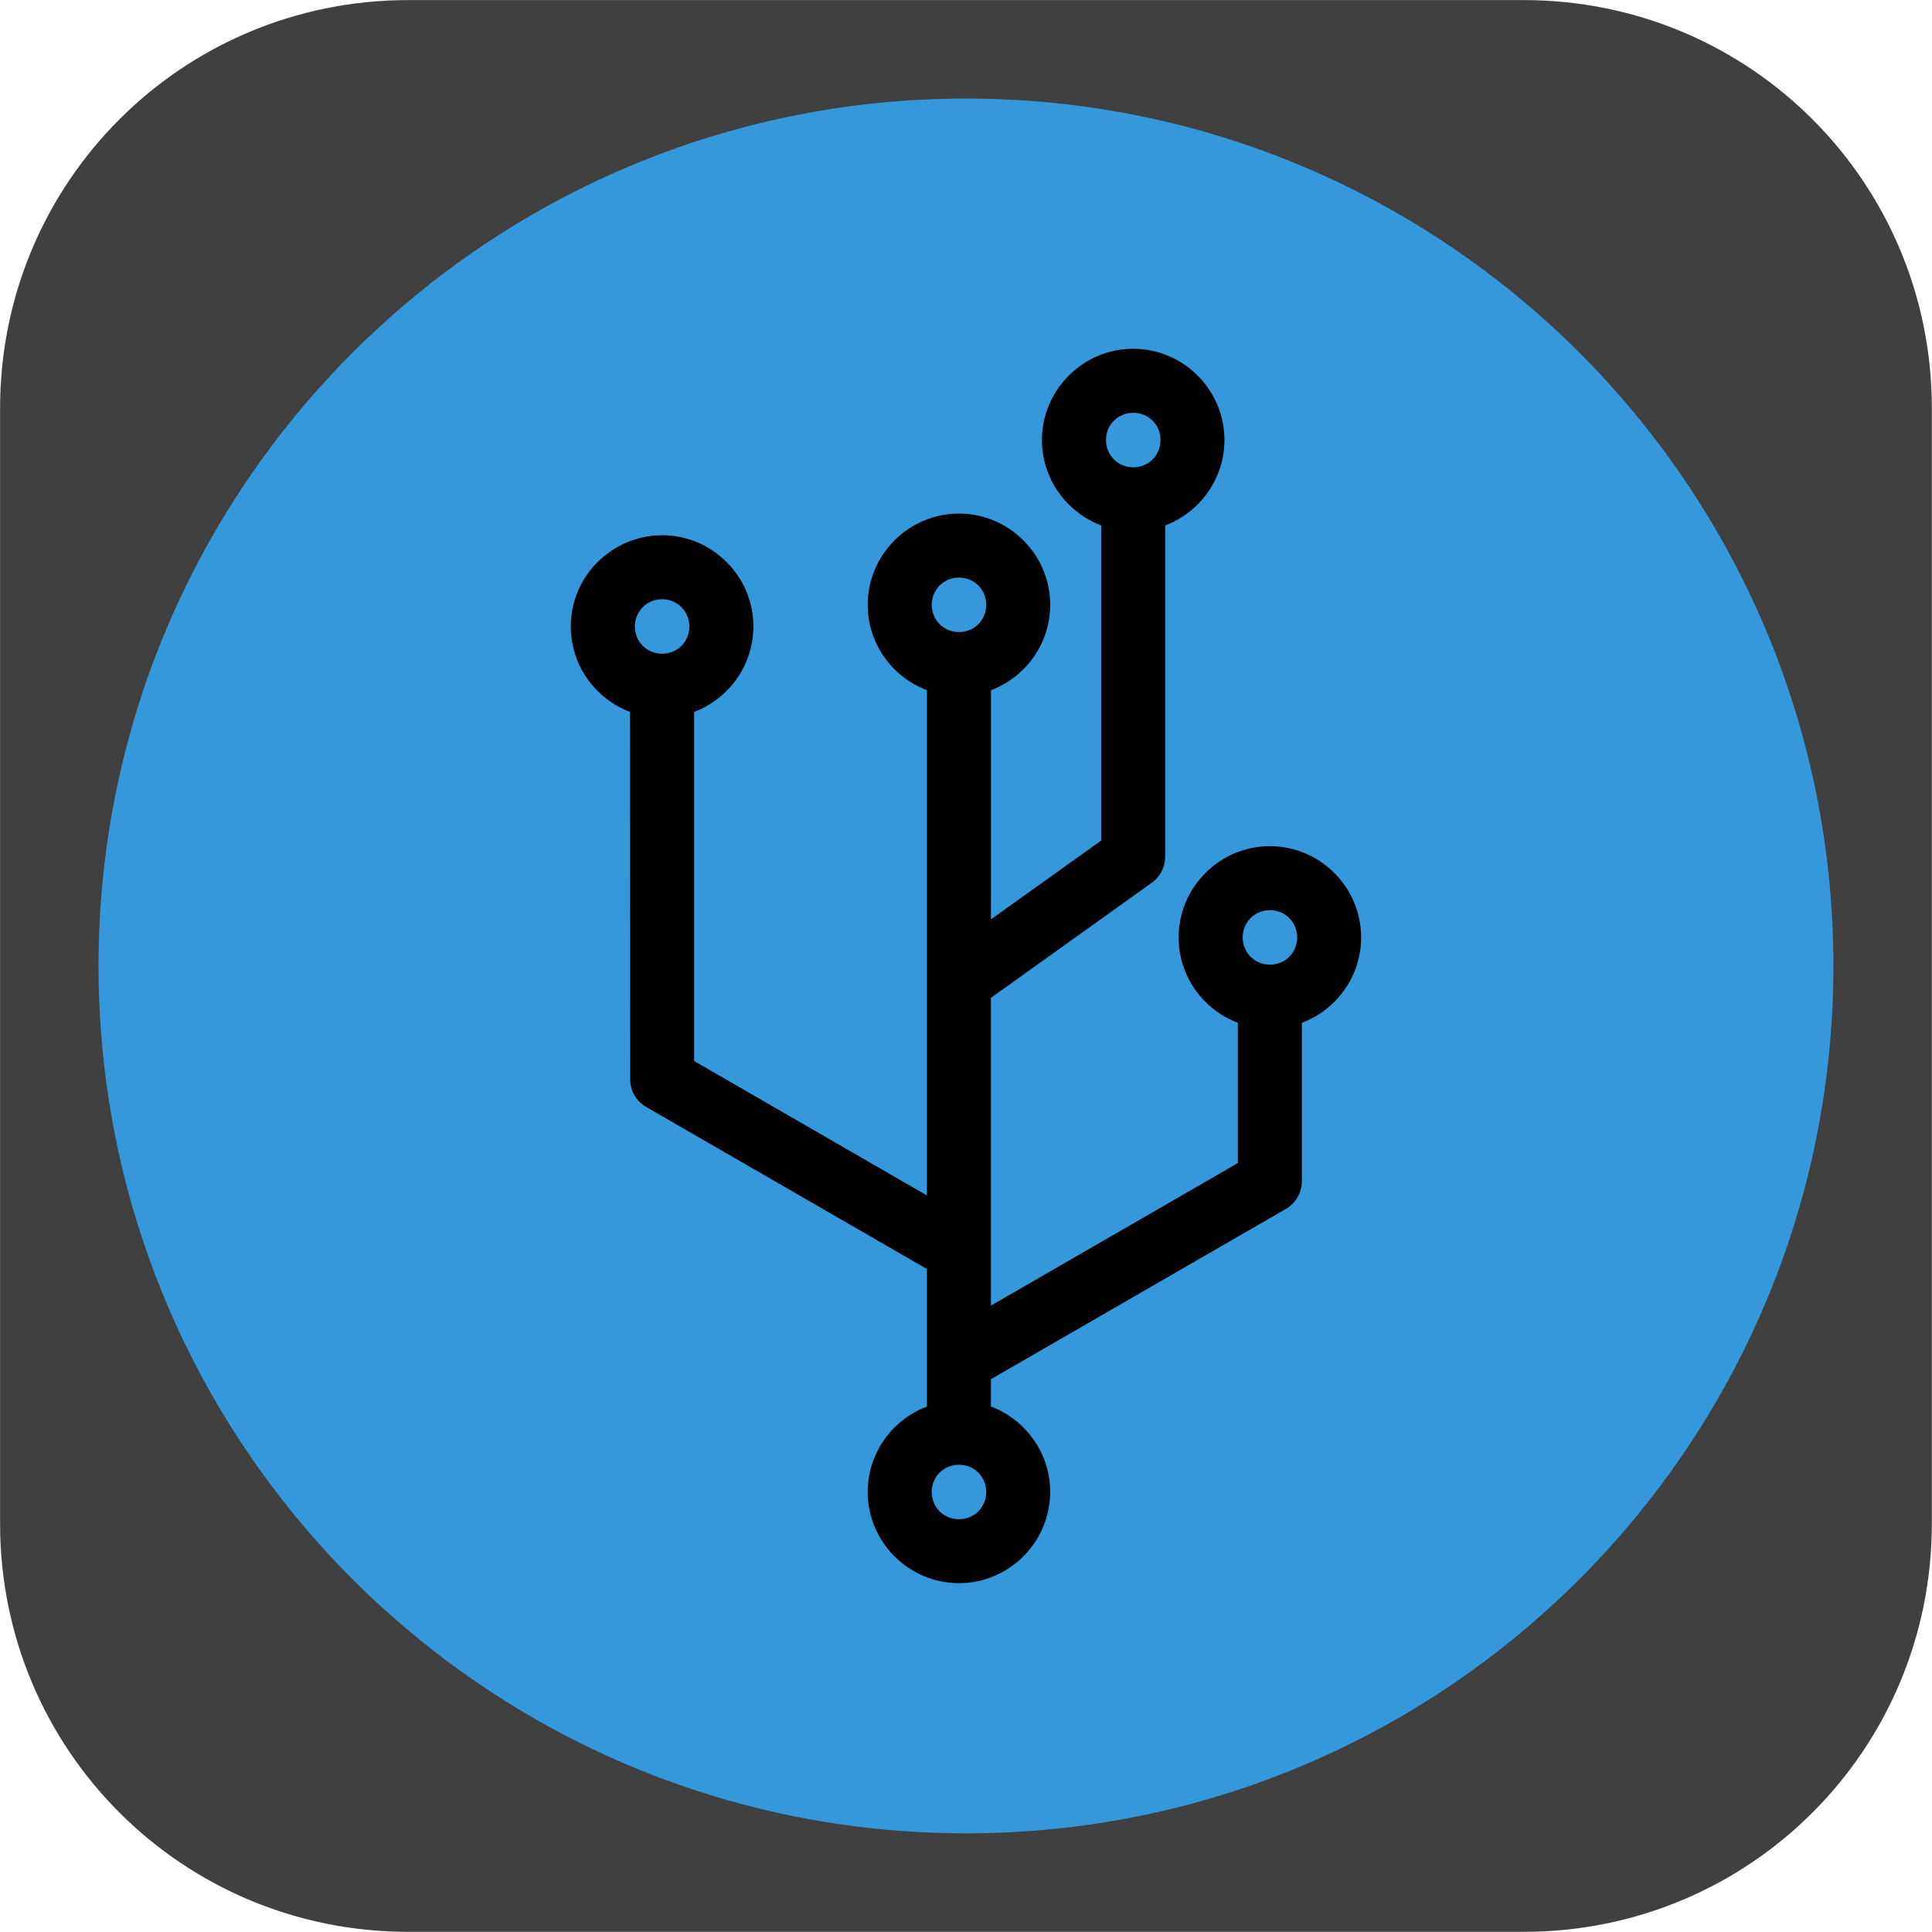 <svg xmlns="http://www.w3.org/2000/svg" xmlns:xlink="http://www.w3.org/1999/xlink" version="1.1" xml:space="preserve" viewBox="73 200.5 100.98 100.98"> <desc>Created with Fabric.js 3.6.3</desc> <defs> </defs> <g transform="matrix(4.207 0 0 4.207 123.488 250.988)"> <path style="stroke: none; stroke-width: 0; stroke-dasharray: none; stroke-linecap: butt; stroke-dashoffset: 0; stroke-linejoin: miter; stroke-miterlimit: 4; fill: rgb(0,0,0); fill-rule: nonzero; opacity: 0.75;" transform=" translate(-12, -12)" d="M 5.072 0 C 2.262 0 0 2.262 0 5.072 L 0 18.928 C 0 21.738 2.262 24 5.072 24 L 18.928 24 C 21.738 24 24 21.738 24 18.928 L 24 5.072 C 24 2.262 21.738 0 18.928 0 L 5.072 0 z M 12 5 C 15.872 5 19 8.128 19 12 C 19 15.872 15.872 19 12 19 C 8.128 19 5 15.872 5 12 C 5 8.128 8.128 5 12 5 z" stroke-linecap="round"></path> </g> <g transform="matrix(1.178 0 0 1.178 123.488 250.988)"> <path style="stroke: none; stroke-width: 0; stroke-dasharray: none; stroke-linecap: butt; stroke-dashoffset: 0; stroke-linejoin: miter; stroke-miterlimit: 4; fill: rgb(52,152,219); fill-rule: nonzero; opacity: 1;" transform=" translate(-49.56, -48.815)" d="M 88.048 48.812 C 88.048 70.07 70.815 87.3 49.56 87.3 c -21.255 0 -38.487 -17.23 -38.487 -38.488 c 0 -21.253 17.232 -38.483 38.487 -38.483 C 70.815 10.329 88.048 27.559 88.048 48.812 z" stroke-linecap="round"></path> </g> <g transform="matrix(0.669 0 0 0.669 123.488 250.988)"> <path style="stroke: none; stroke-width: 0; stroke-dasharray: none; stroke-linecap: butt; stroke-dashoffset: 0; stroke-linejoin: miter; stroke-miterlimit: 4; fill: rgb(0,0,0); fill-rule: nonzero; opacity: 1;" transform=" translate(-49.997, -49.996)" d="m 49.477 88.965 h -0.055 c -0.582 0.008 -1.105 0.242 -1.48 0.613 l -0.008 0.008 c -0.379 0.379 -0.613 0.91 -0.613 1.508 c 0 0.594 0.234 1.129 0.613 1.508 l 0.008 0.008 c 0.379 0.379 0.91 0.613 1.508 0.613 c 0.594 0 1.129 -0.234 1.508 -0.613 l 0.008 -0.008 c 0.379 -0.379 0.613 -0.91 0.613 -1.508 c 0 -0.594 -0.234 -1.129 -0.613 -1.508 l -0.008 -0.008 c -0.371 -0.375 -0.895 -0.605 -1.48 -0.613 z m -23.219 -72.621 c 1.961 0 3.742 0.801 5.031 2.09 c 1.301 1.289 2.098 3.074 2.098 5.039 c 0 1.961 -0.801 3.742 -2.09 5.031 l -0.008 0.008 c -0.711 0.711 -1.574 1.273 -2.531 1.633 v 27.277 l 18.191 10.504 v -39.473 c -0.957 -0.363 -1.82 -0.922 -2.531 -1.633 l -0.008 -0.008 c -1.289 -1.289 -2.09 -3.07 -2.09 -5.031 s 0.801 -3.742 2.09 -5.031 l 0.008 -0.008 c 1.289 -1.289 3.07 -2.09 5.031 -2.09 c 1.961 0 3.742 0.801 5.031 2.09 l 0.008 0.008 c 1.289 1.289 2.09 3.07 2.09 5.031 s -0.801 3.742 -2.09 5.031 l -0.008 0.008 c -0.711 0.711 -1.574 1.273 -2.531 1.633 v 17.902 l 8.613 -6.16 v -24.617 c -0.957 -0.363 -1.82 -0.922 -2.531 -1.633 l -0.008 -0.008 c -1.293 -1.297 -2.09 -3.078 -2.09 -5.031 c 0 -1.957 0.801 -3.738 2.09 -5.031 l 0.008 -0.008 c 1.297 -1.293 3.078 -2.09 5.031 -2.09 c 1.957 0 3.738 0.801 5.031 2.09 l 0.008 0.008 c 1.293 1.297 2.09 3.078 2.09 5.031 s -0.801 3.738 -2.09 5.031 l -0.008 0.008 c -0.715 0.711 -1.574 1.273 -2.531 1.633 v 25.891 c -0.008 0.781 -0.371 1.547 -1.055 2.031 l -12.559 8.984 v 24.047 l 19.293 -11.137 v -10.957 c -0.957 -0.363 -1.82 -0.922 -2.531 -1.633 l -0.008 -0.008 c -1.289 -1.289 -2.09 -3.07 -2.09 -5.031 s 0.801 -3.742 2.09 -5.031 l 0.008 -0.008 c 1.289 -1.289 3.07 -2.09 5.031 -2.09 c 1.961 0 3.742 0.801 5.031 2.09 l 0.008 0.008 c 1.289 1.289 2.09 3.07 2.09 5.031 s -0.801 3.742 -2.09 5.031 l -0.008 0.008 c -0.711 0.711 -1.574 1.273 -2.531 1.633 v 12.391 c -0.012 0.859 -0.461 1.699 -1.262 2.156 l -23.031 13.297 v 2.133 c 0.957 0.363 1.816 0.922 2.531 1.633 l 0.008 0.008 c 1.293 1.297 2.09 3.078 2.09 5.031 c 0 1.953 -0.801 3.738 -2.09 5.031 l -0.008 0.008 c -1.297 1.293 -3.078 2.09 -5.031 2.09 s -3.738 -0.801 -5.031 -2.09 l -0.008 -0.008 c -1.293 -1.297 -2.09 -3.078 -2.09 -5.031 c 0 -1.957 0.801 -3.738 2.09 -5.031 l 0.008 -0.008 c 0.715 -0.711 1.578 -1.273 2.531 -1.633 v -10.742 l -21.934 -12.66 c -0.801 -0.461 -1.25 -1.297 -1.25 -2.156 l -0.012 -28.707 c -0.957 -0.363 -1.82 -0.922 -2.531 -1.633 l -0.008 -0.008 c -1.289 -1.289 -2.09 -3.07 -2.09 -5.031 c 0 -1.969 0.801 -3.75 2.09 -5.039 l 0.168 -0.152 c 1.277 -1.199 2.992 -1.938 4.875 -1.938 z m 1.512 5.621 c -0.383 -0.383 -0.918 -0.621 -1.512 -0.621 c -0.551 0 -1.051 0.203 -1.426 0.535 l -0.082 0.086 c -0.383 0.383 -0.621 0.918 -0.621 1.508 c 0 0.594 0.234 1.129 0.617 1.512 c 0.383 0.383 0.918 0.617 1.512 0.617 s 1.129 -0.234 1.512 -0.617 c 0.383 -0.383 0.617 -0.918 0.617 -1.512 c 0 -0.59 -0.238 -1.125 -0.621 -1.508 z m 23.195 -1.695 c -0.383 -0.383 -0.918 -0.617 -1.512 -0.617 s -1.129 0.234 -1.512 0.617 c -0.383 0.383 -0.617 0.918 -0.617 1.512 s 0.234 1.129 0.617 1.512 c 0.383 0.383 0.918 0.617 1.512 0.617 s 1.129 -0.234 1.512 -0.617 c 0.383 -0.383 0.617 -0.918 0.617 -1.512 s -0.234 -1.129 -0.617 -1.512 z m 13.609 -12.879 c -0.379 -0.379 -0.91 -0.613 -1.508 -0.613 c -0.594 0 -1.129 0.234 -1.508 0.613 l -0.008 0.008 c -0.379 0.379 -0.613 0.91 -0.613 1.508 c 0 0.594 0.234 1.129 0.613 1.508 l 0.008 0.008 c 0.379 0.379 0.91 0.613 1.508 0.613 c 0.594 0 1.129 -0.234 1.508 -0.613 l 0.008 -0.008 c 0.379 -0.379 0.613 -0.91 0.613 -1.508 c 0 -0.594 -0.234 -1.129 -0.613 -1.508 z m 10.684 38.863 c -0.383 -0.383 -0.918 -0.617 -1.512 -0.617 s -1.129 0.234 -1.512 0.617 c -0.383 0.383 -0.617 0.918 -0.617 1.512 s 0.234 1.129 0.617 1.512 c 0.383 0.383 0.918 0.617 1.512 0.617 s 1.129 -0.234 1.512 -0.617 c 0.383 -0.383 0.617 -0.918 0.617 -1.512 s -0.234 -1.129 -0.617 -1.512 z" stroke-linecap="round"></path> </g> </svg>